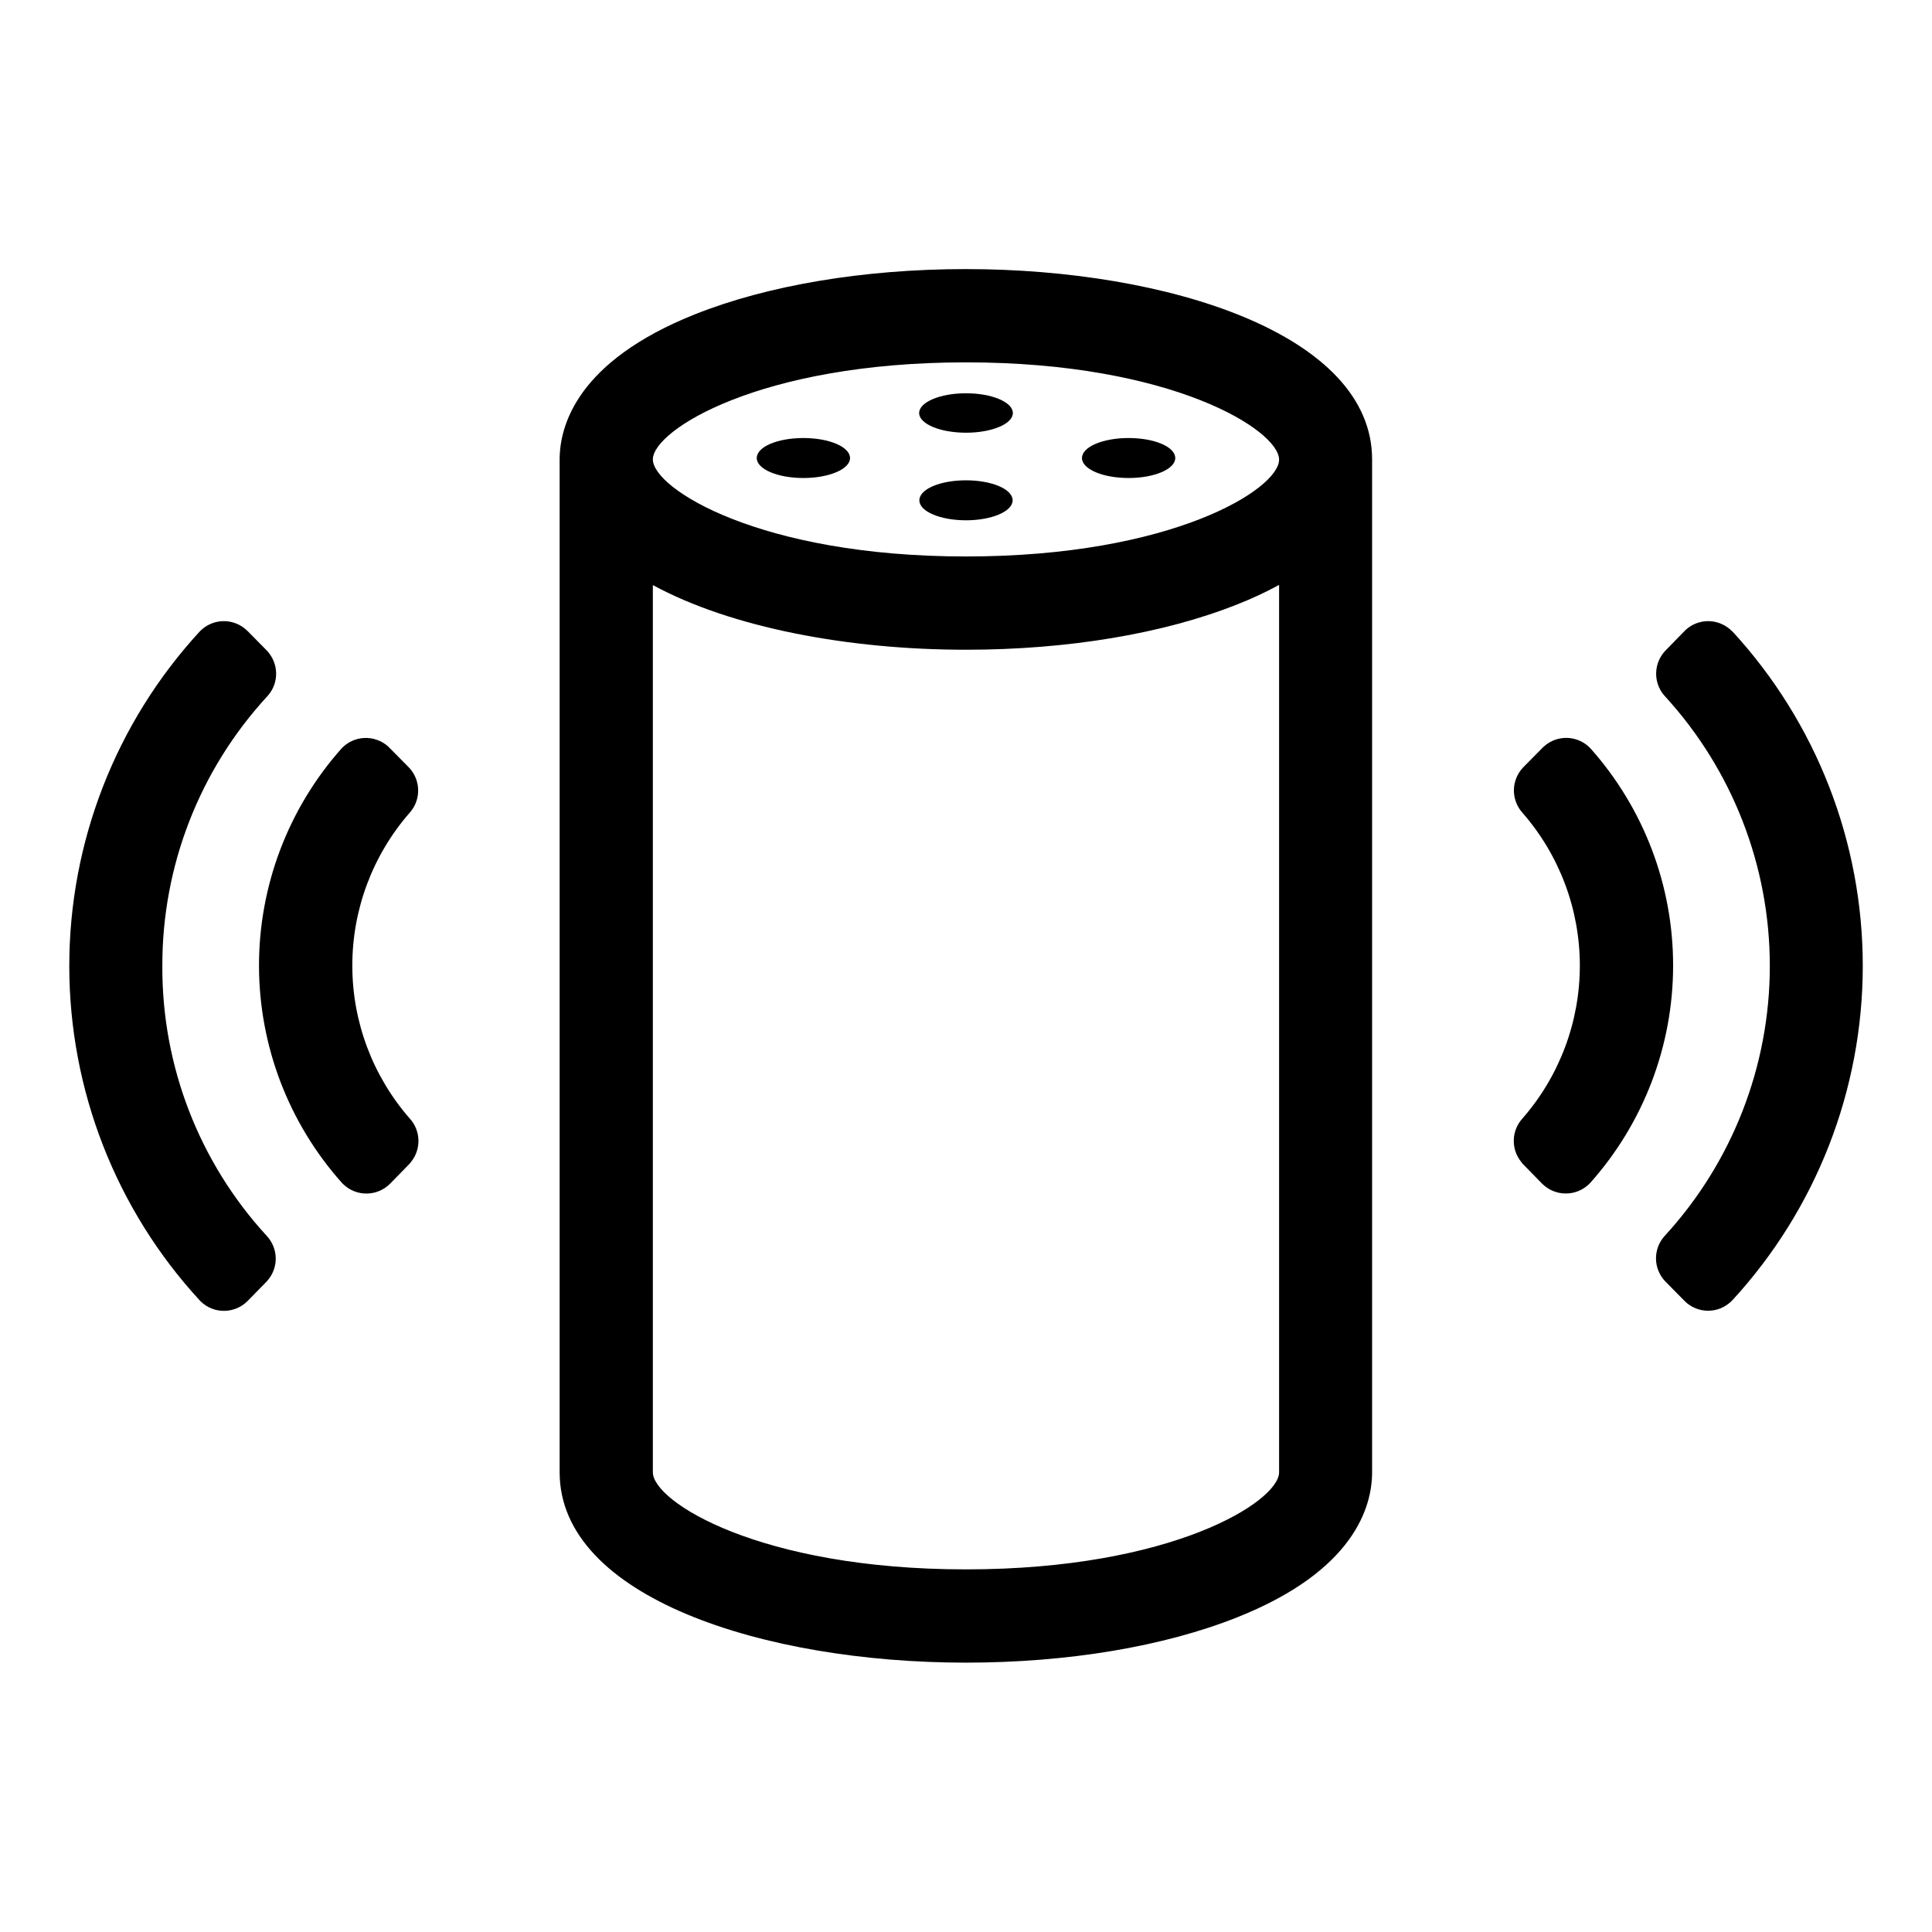 <svg width="36" height="36" viewBox="0 0 36 36" fill="none" xmlns="http://www.w3.org/2000/svg">
<path d="M18 5.014C16.103 5.014 14.307 5.314 12.941 5.86C10.759 6.733 10.428 7.926 10.428 8.565V27.434C10.428 29.763 14.235 30.981 18 30.981C19.897 30.981 21.693 30.68 23.059 30.134C25.241 29.265 25.567 28.069 25.567 27.434V8.565C25.573 6.231 21.76 5.014 18 5.014ZM23.834 27.434C23.834 27.976 21.848 29.243 18 29.243C14.152 29.243 12.165 27.98 12.165 27.434V10.902C13.627 11.697 15.818 12.107 18 12.107C19.897 12.107 21.693 11.806 23.059 11.26C23.325 11.156 23.584 11.035 23.834 10.899V27.434ZM18 10.369C14.152 10.369 12.165 9.102 12.165 8.56C12.165 8.019 14.152 6.752 18 6.752C21.848 6.752 23.834 8.019 23.834 8.565C23.834 9.111 21.848 10.369 18 10.369Z" fill="black"/>
<path d="M3.025 18C3.02 16.139 3.718 14.345 4.979 12.976C5.077 12.871 5.135 12.736 5.144 12.593C5.153 12.45 5.112 12.308 5.029 12.192C5.012 12.166 4.992 12.143 4.971 12.121L4.611 11.756L4.593 11.74C4.474 11.629 4.316 11.57 4.154 11.574C3.991 11.579 3.837 11.647 3.724 11.764C2.159 13.463 1.291 15.689 1.291 17.999C1.291 20.309 2.159 22.535 3.724 24.234L3.743 24.253C3.86 24.366 4.017 24.428 4.179 24.426C4.341 24.424 4.497 24.359 4.612 24.244L4.966 23.882C5.076 23.766 5.138 23.613 5.138 23.453C5.138 23.293 5.076 23.14 4.966 23.024C3.709 21.654 3.016 19.859 3.025 18Z" fill="black"/>
<path d="M7.633 15.145C7.728 15.039 7.784 14.904 7.791 14.762C7.798 14.62 7.757 14.48 7.673 14.365C7.656 14.341 7.637 14.319 7.617 14.298L7.256 13.933C7.249 13.925 7.241 13.917 7.232 13.909C7.111 13.801 6.952 13.744 6.79 13.751C6.627 13.758 6.474 13.829 6.363 13.948C5.372 15.063 4.825 16.504 4.826 17.996C4.828 19.489 5.378 20.929 6.372 22.042L6.399 22.069C6.517 22.181 6.674 22.243 6.836 22.24C6.999 22.238 7.154 22.172 7.268 22.057L7.622 21.695C7.635 21.682 7.648 21.668 7.658 21.652C7.752 21.537 7.801 21.392 7.797 21.243C7.793 21.095 7.736 20.952 7.636 20.843C6.946 20.054 6.565 19.042 6.565 17.994C6.564 16.946 6.944 15.934 7.633 15.145Z" fill="black"/>
<path d="M32.276 11.764C32.163 11.647 32.009 11.579 31.846 11.574C31.684 11.57 31.526 11.629 31.407 11.74L31.391 11.756L31.035 12.121C31.013 12.143 30.994 12.166 30.976 12.192C30.893 12.308 30.852 12.45 30.861 12.593C30.87 12.736 30.928 12.871 31.026 12.976C32.282 14.348 32.978 16.14 32.978 17.999C32.978 19.858 32.282 21.65 31.026 23.022C30.916 23.138 30.856 23.292 30.857 23.452C30.858 23.611 30.921 23.765 31.032 23.879L31.39 24.242C31.504 24.357 31.66 24.422 31.822 24.424C31.985 24.425 32.141 24.363 32.258 24.25L32.277 24.232C33.842 22.532 34.71 20.307 34.71 17.997C34.71 15.686 33.842 13.461 32.277 11.761L32.276 11.764Z" fill="black"/>
<path d="M29.638 13.947C29.527 13.828 29.374 13.757 29.211 13.75C29.049 13.743 28.89 13.8 28.769 13.909C28.761 13.916 28.753 13.924 28.745 13.932L28.384 14.297C28.364 14.318 28.346 14.341 28.328 14.364C28.245 14.479 28.203 14.619 28.21 14.761C28.218 14.903 28.273 15.038 28.368 15.144C29.058 15.933 29.438 16.945 29.438 17.993C29.438 19.041 29.058 20.053 28.368 20.842C28.268 20.952 28.211 21.094 28.207 21.242C28.203 21.391 28.252 21.536 28.346 21.651C28.356 21.667 28.368 21.681 28.382 21.695L28.735 22.056C28.85 22.171 29.005 22.237 29.167 22.239C29.33 22.242 29.487 22.18 29.605 22.068L29.632 22.041C30.625 20.927 31.175 19.488 31.176 17.995C31.178 16.503 30.63 15.062 29.638 13.947Z" fill="black"/>
<path d="M18 8.063C18.482 8.063 18.873 7.899 18.873 7.696C18.873 7.493 18.482 7.328 18 7.328C17.518 7.328 17.127 7.493 17.127 7.696C17.127 7.899 17.518 8.063 18 8.063Z" fill="black"/>
<path d="M21.03 8.162C20.549 8.162 20.161 8.326 20.161 8.535C20.161 8.743 20.552 8.907 21.03 8.907C21.508 8.907 21.899 8.742 21.899 8.535C21.899 8.327 21.513 8.162 21.03 8.162Z" fill="black"/>
<path d="M14.97 8.162C14.487 8.162 14.101 8.326 14.101 8.535C14.101 8.743 14.492 8.907 14.97 8.907C15.448 8.907 15.839 8.742 15.839 8.535C15.839 8.327 15.451 8.162 14.97 8.162Z" fill="black"/>
<path d="M18 8.95C17.518 8.95 17.131 9.114 17.131 9.323C17.131 9.531 17.522 9.695 18 9.695C18.478 9.695 18.869 9.53 18.869 9.323C18.869 9.115 18.482 8.95 18 8.95Z" fill="black"/>
</svg>
